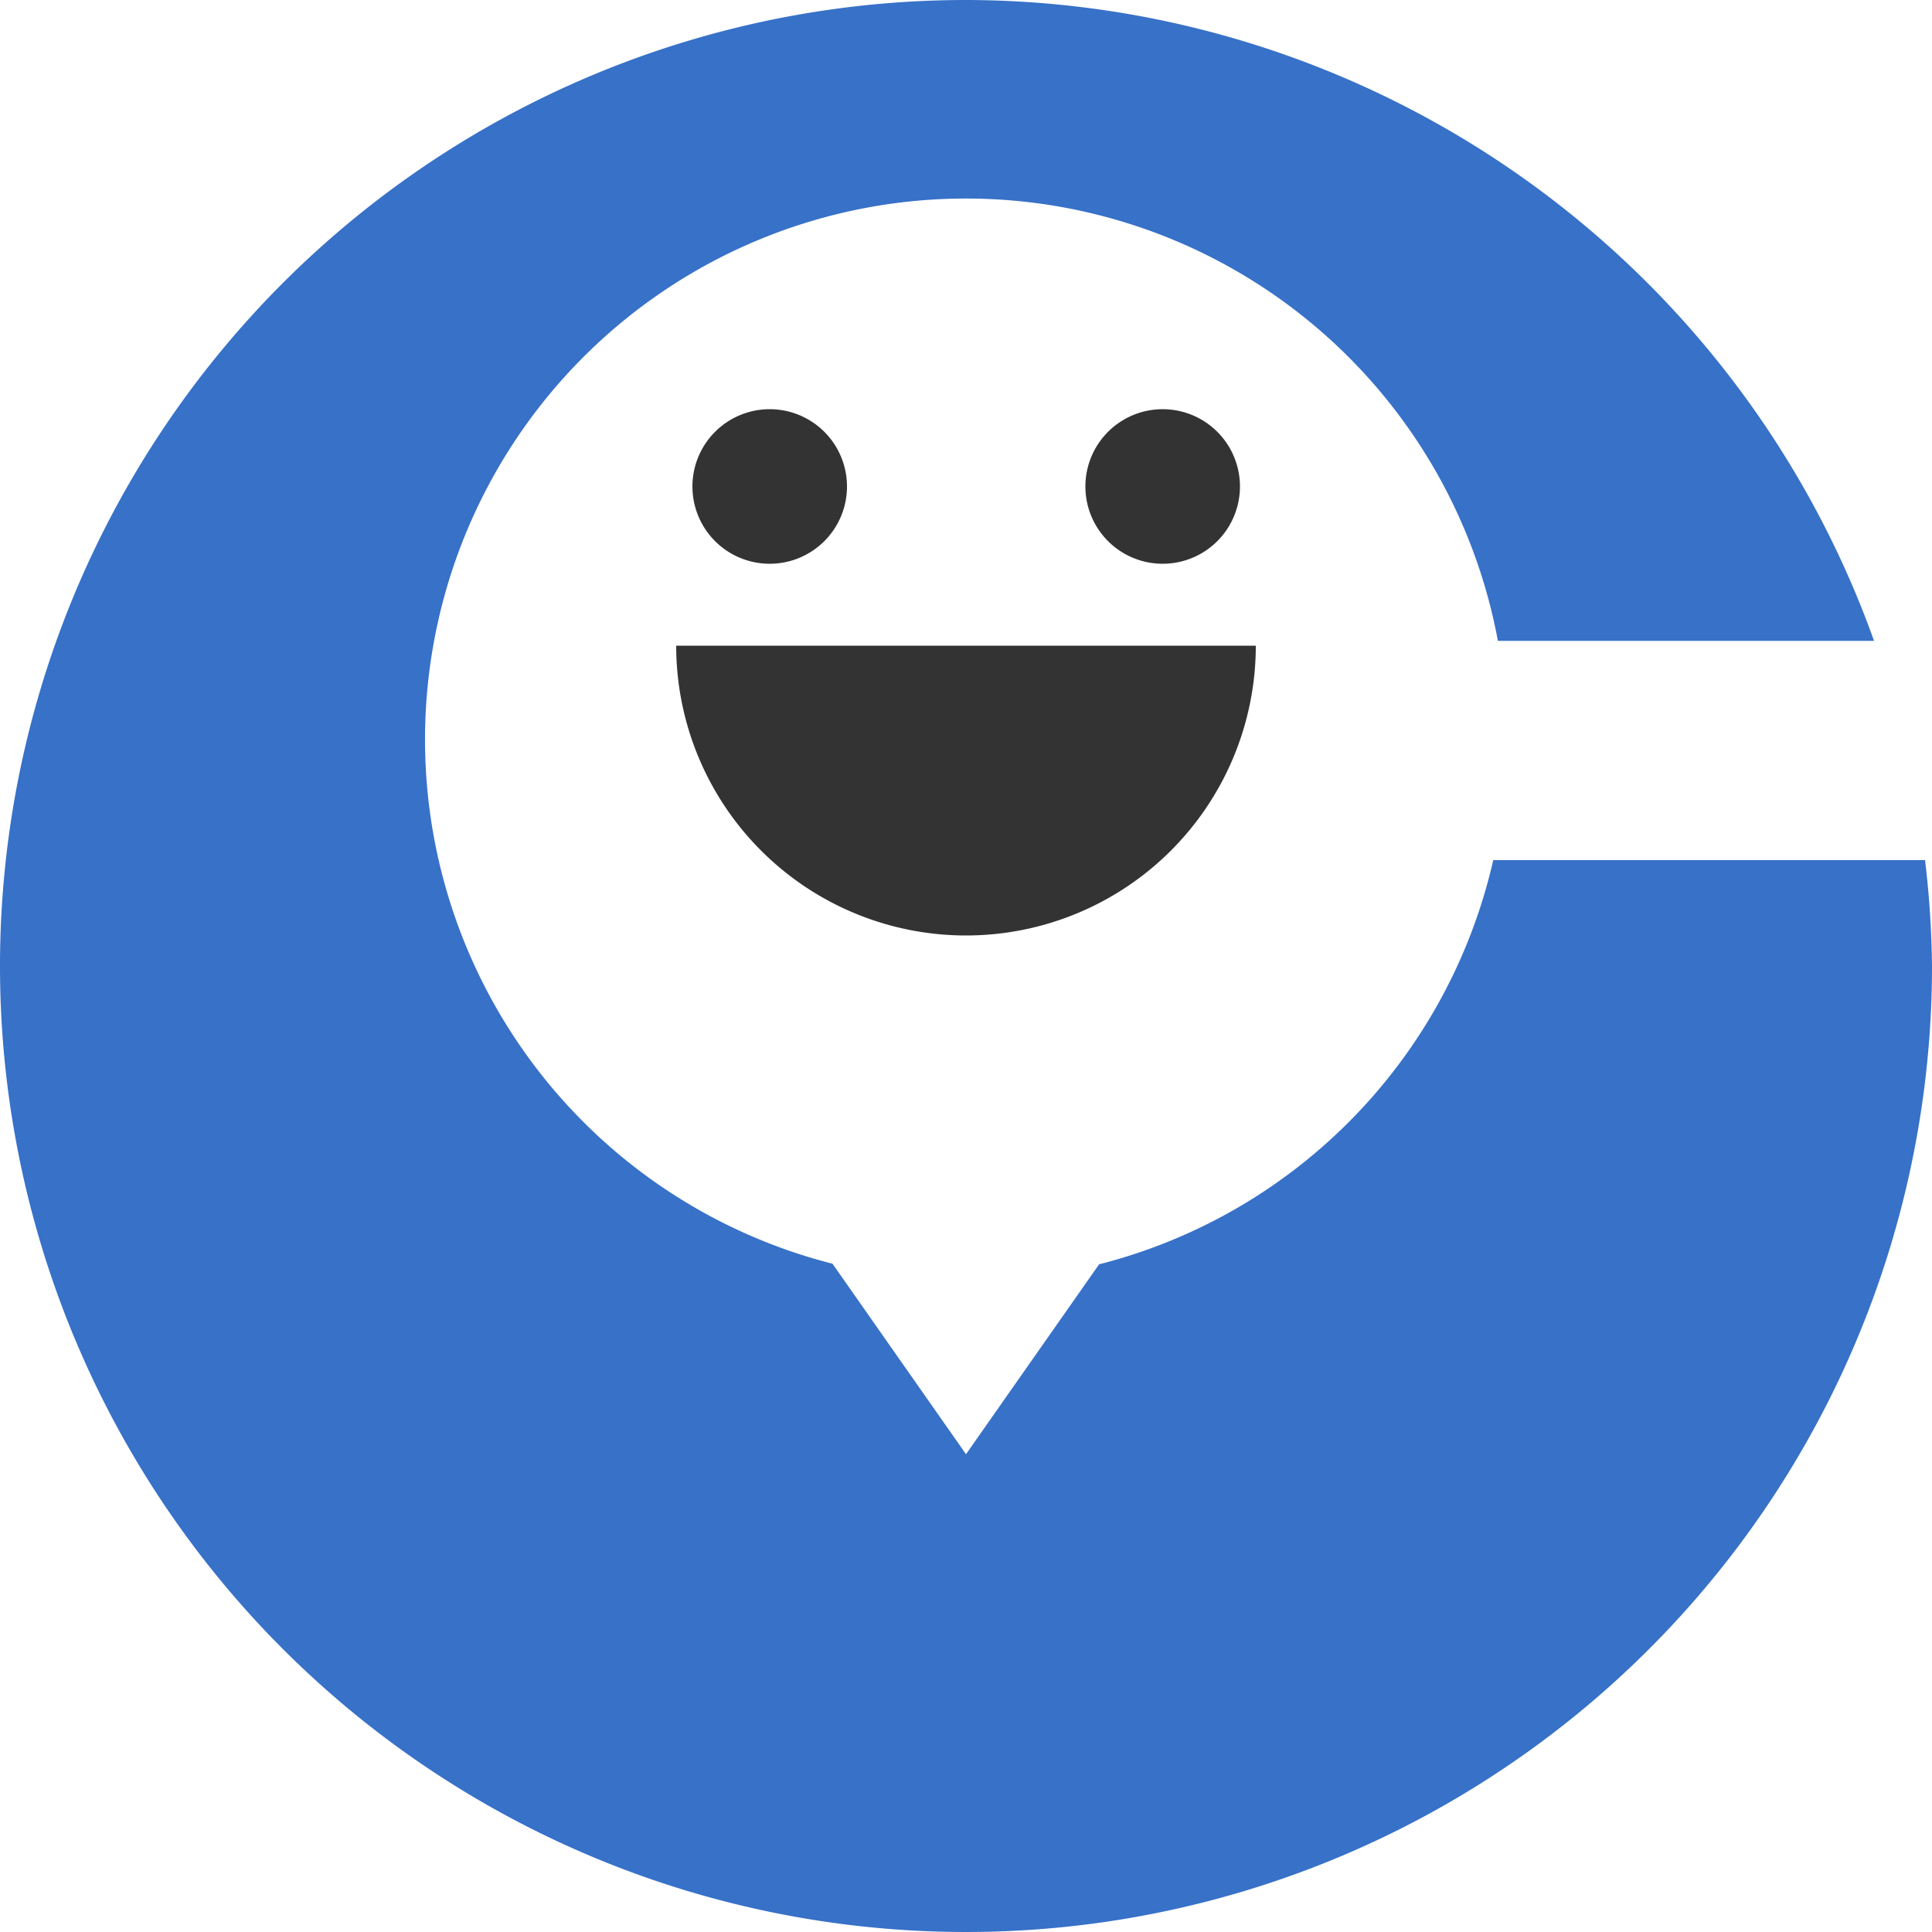 <svg xmlns="http://www.w3.org/2000/svg" viewBox="0 0 100 100"><path d="M50 0a50 50 0 1 0 50 50 50.25 50.25 0 0 0-.36-5.48H77.29a28 28 0 0 1-20.4 20.92L50 75.27l-6.91-9.86a28 28 0 1 1 34.44-32.24H97A50 50 0 0 0 50 0z" fill="#3771c8"/><path d="M65 33.42a15 15 0 1 1-30 0zM43.84 25.18a4 4 0 1 1-8 0 4 4 0 0 1 8 0zM64.18 25.18a4 4 0 1 1-8 0 4 4 0 0 1 8 0z" fill="#333"/></svg>